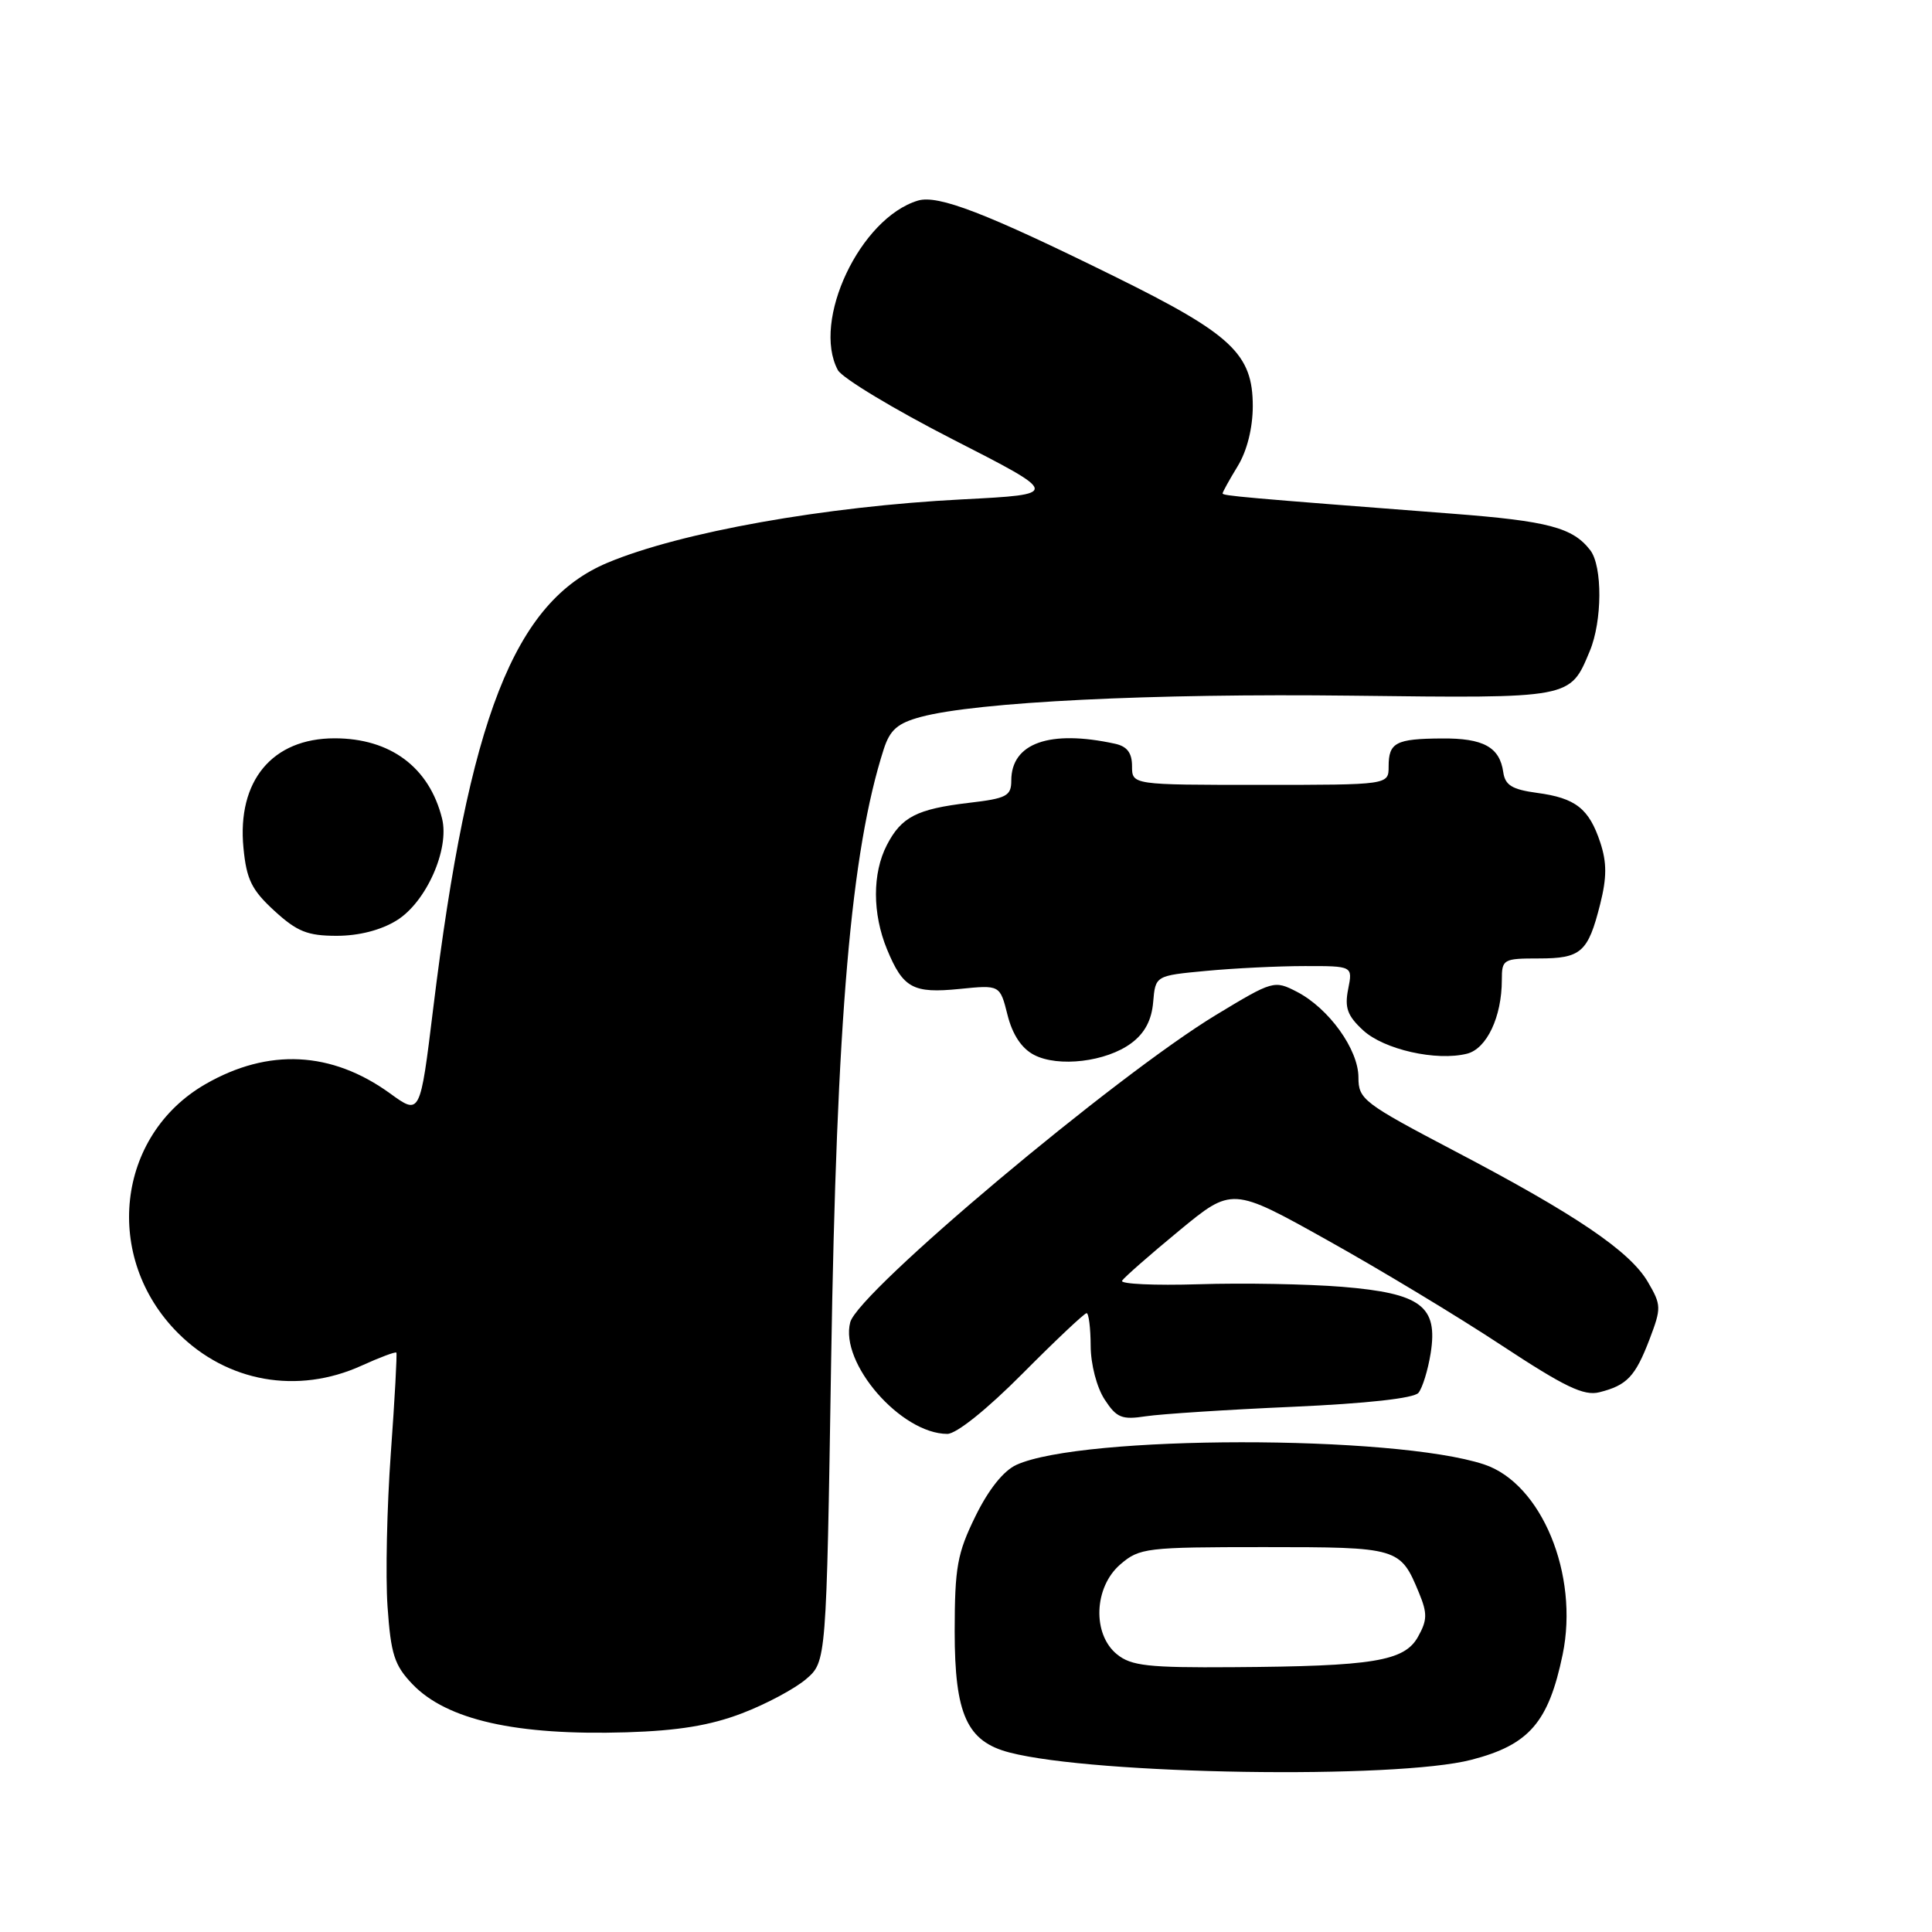 <?xml version="1.0" encoding="UTF-8" standalone="no"?>
<!DOCTYPE svg PUBLIC "-//W3C//DTD SVG 1.1//EN" "http://www.w3.org/Graphics/SVG/1.1/DTD/svg11.dtd" >
<svg xmlns="http://www.w3.org/2000/svg" xmlns:xlink="http://www.w3.org/1999/xlink" version="1.1" viewBox="0 0 256 256">
 <g >
 <path fill="currentColor"
d=" M 194.97 233.18 C 202.62 231.20 205.19 228.23 207.06 219.23 C 209.25 208.64 204.26 196.56 196.64 194.04 C 184.69 190.10 143.38 190.14 134.68 194.10 C 132.97 194.88 130.99 197.36 129.25 200.91 C 126.84 205.83 126.51 207.66 126.50 216.17 C 126.50 227.18 128.12 230.76 133.78 232.22 C 145.12 235.16 184.95 235.78 194.97 233.18 Z  M 98.30 227.03 C 101.49 225.82 105.31 223.77 106.80 222.50 C 109.50 220.18 109.50 220.18 110.13 180.34 C 110.85 134.90 112.75 112.82 117.10 99.27 C 117.93 96.70 118.93 95.83 122.00 95.00 C 129.39 93.01 152.69 91.86 179.10 92.18 C 208.39 92.53 208.01 92.60 210.65 86.28 C 212.32 82.30 212.35 75.04 210.72 72.91 C 208.40 69.90 205.16 69.04 192.36 68.06 C 164.62 65.93 162.00 65.69 162.00 65.38 C 162.00 65.20 162.90 63.57 164.00 61.77 C 165.24 59.74 165.99 56.73 166.00 53.83 C 166.00 46.90 163.23 44.30 147.74 36.66 C 130.63 28.22 124.30 25.78 121.63 26.58 C 113.97 28.89 107.53 42.52 111.02 49.04 C 111.59 50.09 118.45 54.23 126.27 58.23 C 140.50 65.50 140.50 65.50 127.50 66.17 C 109.31 67.10 90.21 70.51 80.54 74.55 C 68.13 79.73 62.12 95.10 57.39 133.72 C 55.67 147.78 55.67 147.78 51.68 144.88 C 43.94 139.28 35.56 138.86 27.23 143.65 C 15.39 150.46 13.61 166.66 23.59 176.64 C 30.09 183.15 39.43 184.80 47.90 180.96 C 50.32 179.86 52.40 179.08 52.52 179.23 C 52.63 179.38 52.31 185.35 51.79 192.50 C 51.27 199.65 51.07 208.82 51.35 212.87 C 51.79 219.21 52.26 220.66 54.65 223.16 C 59.20 227.91 68.40 229.98 83.00 229.54 C 89.85 229.33 94.12 228.63 98.30 227.03 Z  M 135.50 182.00 C 139.87 177.60 143.69 174.00 143.98 174.00 C 144.26 174.00 144.51 175.95 144.52 178.33 C 144.53 180.80 145.33 183.85 146.37 185.44 C 147.96 187.88 148.65 188.15 151.85 187.66 C 153.86 187.36 162.59 186.79 171.25 186.41 C 181.13 185.97 187.35 185.28 187.95 184.56 C 188.48 183.92 189.21 181.56 189.57 179.31 C 190.56 173.07 188.30 171.37 177.85 170.51 C 173.26 170.14 164.70 169.98 158.84 170.17 C 152.98 170.35 148.41 170.14 148.68 169.70 C 148.96 169.26 152.35 166.28 156.22 163.09 C 163.26 157.28 163.26 157.28 175.88 164.33 C 182.82 168.20 193.20 174.46 198.94 178.25 C 207.34 183.78 209.87 185.00 211.93 184.48 C 215.58 183.56 216.68 182.41 218.57 177.47 C 220.15 173.31 220.14 172.93 218.36 169.88 C 215.98 165.80 208.83 160.95 192.75 152.52 C 180.64 146.16 180.00 145.67 180.00 142.76 C 180.00 139.06 176.08 133.61 171.85 131.42 C 168.85 129.87 168.67 129.92 161.15 134.47 C 147.82 142.54 113.71 171.19 112.66 175.21 C 111.24 180.62 119.38 189.98 125.52 190.00 C 126.73 190.00 130.77 186.76 135.50 182.00 Z  M 149.91 138.22 C 151.67 136.92 152.60 135.18 152.80 132.79 C 153.10 129.28 153.10 129.28 159.80 128.65 C 163.49 128.30 169.37 128.01 172.88 128.01 C 179.25 128.00 179.25 128.00 178.64 131.06 C 178.15 133.52 178.53 134.59 180.61 136.51 C 183.37 139.07 190.33 140.64 194.39 139.62 C 197.00 138.96 199.00 134.74 199.00 129.85 C 199.00 127.11 199.18 127.00 203.88 127.00 C 209.51 127.00 210.42 126.20 212.03 119.81 C 212.92 116.27 212.92 114.30 212.05 111.65 C 210.56 107.14 208.78 105.74 203.66 105.06 C 200.36 104.61 199.44 104.05 199.19 102.32 C 198.72 98.99 196.55 97.80 191.03 97.85 C 184.95 97.89 184.00 98.39 184.00 101.56 C 184.00 104.00 184.00 104.00 167.00 104.00 C 150.00 104.00 150.00 104.00 150.00 101.52 C 150.00 99.76 149.35 98.90 147.75 98.55 C 139.08 96.66 134.00 98.46 134.00 103.43 C 134.00 105.47 133.38 105.80 128.39 106.38 C 121.48 107.20 119.44 108.24 117.51 111.98 C 115.58 115.72 115.59 121.06 117.53 125.78 C 119.66 130.94 120.97 131.66 127.15 131.04 C 132.50 130.50 132.50 130.50 133.50 134.48 C 134.15 137.08 135.36 138.91 137.00 139.77 C 140.22 141.46 146.59 140.70 149.91 138.22 Z  M 52.56 121.96 C 56.47 119.55 59.60 112.51 58.57 108.44 C 56.88 101.67 51.73 97.83 44.34 97.83 C 36.08 97.83 31.40 103.46 32.26 112.35 C 32.66 116.54 33.35 117.93 36.36 120.69 C 39.36 123.44 40.75 124.00 44.62 124.00 C 47.55 124.00 50.48 123.25 52.56 121.96 Z  M 148.01 219.21 C 144.71 216.54 144.94 210.30 148.46 207.28 C 150.99 205.11 151.87 205.00 167.48 205.00 C 185.34 205.00 185.54 205.06 188.02 211.05 C 189.15 213.79 189.13 214.67 187.89 216.89 C 186.08 220.12 181.99 220.79 163.36 220.91 C 152.14 220.99 149.90 220.74 148.01 219.21 Z "/>
</g>
</svg>